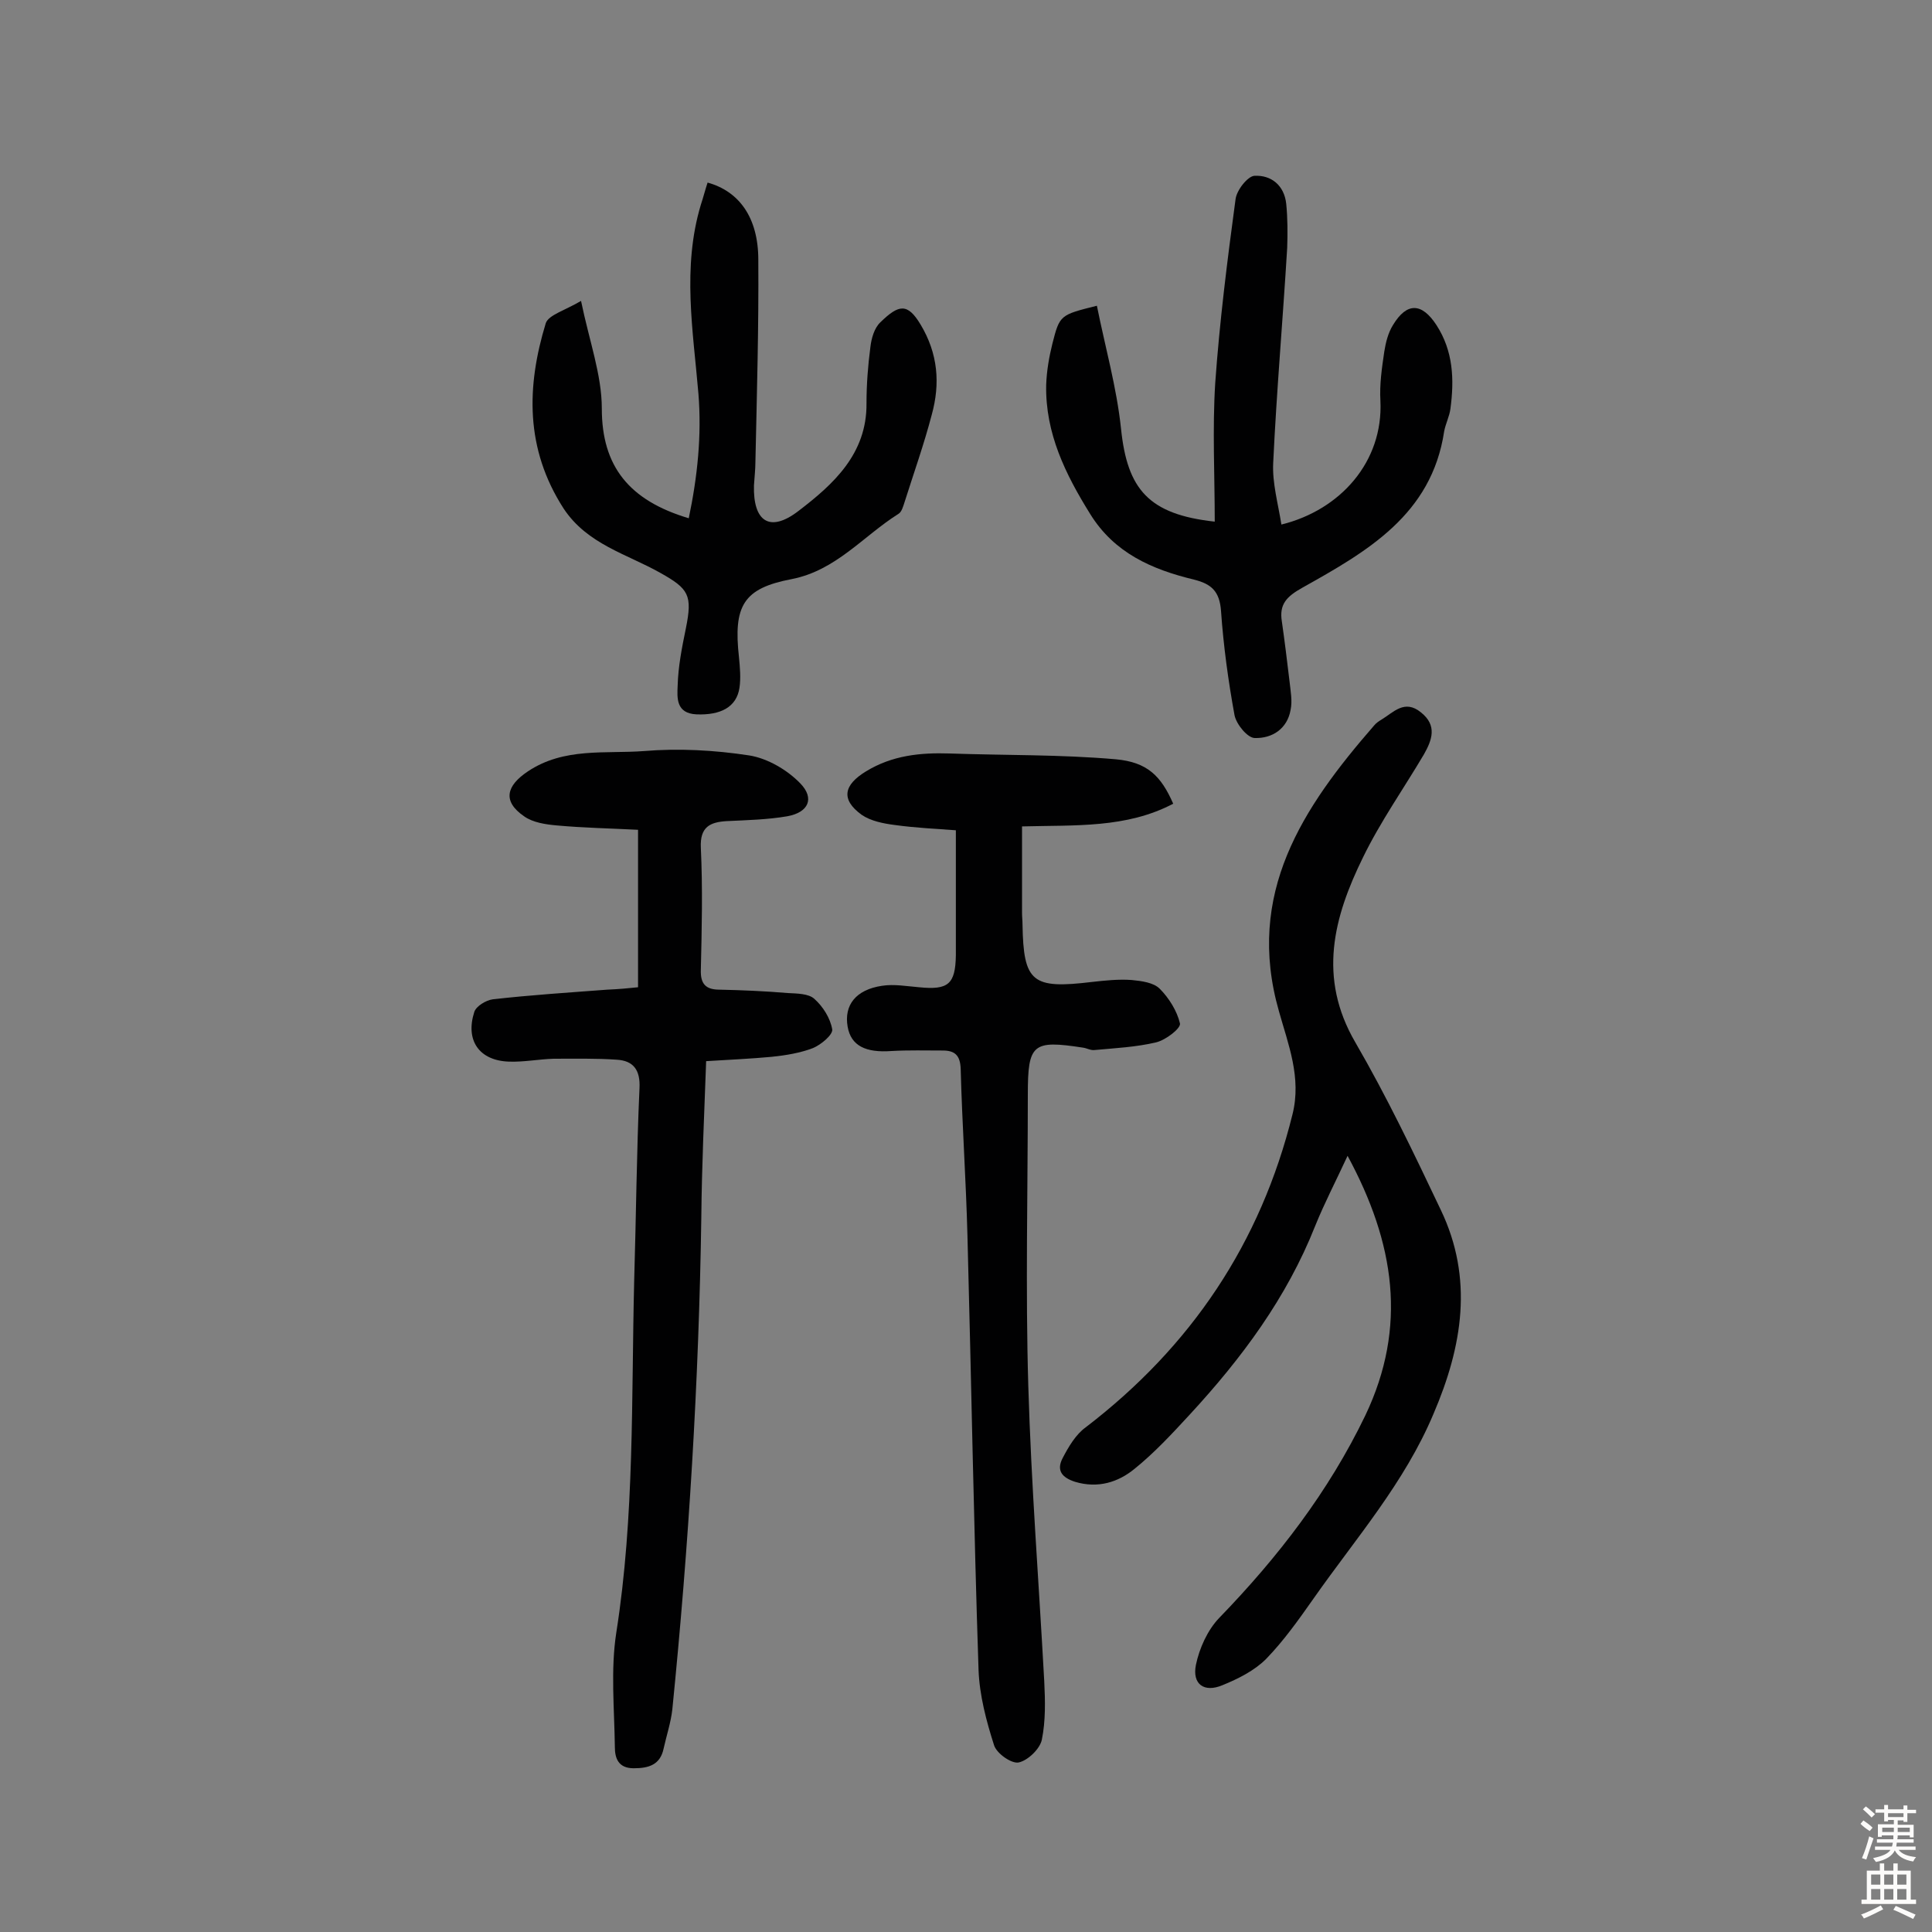 <svg enable-background="new 0 0 400 400" viewBox="0 0 400 400" xmlns="http://www.w3.org/2000/svg"><rect x="0" y="0" width="400" height="400" fill="#808080" stroke="none"/><g fill="#010102"><path d="m132.1 204.4c0-10.9 0-21.4 0-32.6-5.9-.3-11.3-.4-16.8-.9-2.3-.2-5-.6-6.8-1.9-4.5-3.1-3.7-6.3.8-9.3 7.5-5 16-3.6 24-4.2 7.2-.6 14.6-.2 21.8.9 3.8.6 7.9 3 10.6 5.8 3 3.1 1.7 6-2.7 6.8-4.1.7-8.3.8-12.5 1-3.5.2-5.6 1.2-5.4 5.5.4 8.4.2 16.9 0 25.3-.1 3 1.1 4.1 3.9 4.1 4.7.1 9.4.3 14.1.7 1.9.1 4.3.1 5.5 1.2 1.8 1.6 3.3 4 3.7 6.3.2 1.1-2.3 3.2-4 3.9-2.6 1-5.6 1.5-8.5 1.8-4.3.4-8.7.6-13.6.9-.4 11-.9 21.7-1 32.3-.5 34.1-2.6 68-6 101.9-.3 2.7-1.2 5.4-1.8 8.1-.7 3.4-3.1 4.1-6.2 4.1-3.2 0-3.9-2.1-3.9-4.4-.1-7.9-.9-16 .3-23.7 3.8-24.2 3.1-48.5 3.7-72.8.4-13.3.5-26.6 1.1-39.9.2-3.8-1.3-5.7-4.7-5.9-4.3-.3-8.7-.2-13.1-.2-3.1.1-6.1.7-9.2.6-6.2-.2-9.1-4.4-7.2-10.3.4-1.2 2.4-2.4 3.8-2.6 7.9-.9 15.8-1.4 23.7-2 2.4-.1 4.5-.3 6.4-.5z"/><path d="m279 239.3c-2.5 5.4-4.8 9.8-6.7 14.5-5.9 14.9-15.2 27.4-26 39.1-3.6 3.9-7.3 7.9-11.4 11.2-3.4 2.8-7.6 4.1-12.3 2.7-2.8-.9-3.9-2.4-2.6-4.9 1.2-2.3 2.7-4.9 4.8-6.4 21.8-16.7 36.2-38.1 42.8-64.8 1.9-7.6-.9-14.5-2.8-21.3-7-24.4 4.9-42.2 19.7-59.2.4-.5 1-.9 1.5-1.2 2.5-1.5 4.8-4.3 8.2-1.5 3.4 2.7 2.3 5.7.6 8.7-4.2 7.1-9 13.9-12.6 21.3-6.1 12.4-9.4 24.9-1.6 38.3 6.5 11.2 12.1 22.9 17.7 34.7 6.8 14.2 4.5 28.2-1.5 42.2-6 14.3-16.1 25.8-24.8 38.2-3.1 4.4-6.2 8.8-9.9 12.6-2.4 2.4-5.8 4.1-9 5.4-3.8 1.6-6.3-.2-5.5-4.2.7-3.4 2.4-7.2 4.8-9.7 12.2-12.6 22.7-26.2 30.3-42 8.7-18.3 6.1-35.6-3.7-53.7z"/><path d="m197.9 171.9c-4-.3-8.4-.5-12.7-1.1-2.3-.3-4.9-.8-6.8-2.1-4.4-3.2-3.7-6.2.9-9 5.4-3.3 11.2-3.9 17.3-3.7 11.5.4 23 .2 34.4 1.2 6.6.6 9.4 3.5 11.9 9.2-9.7 5.1-20.2 4.4-31.3 4.7v17.9c0 .8.1 1.6.1 2.4.2 12 2 13.4 14.4 11.9 2.7-.3 5.5-.6 8.2-.4 2 .2 4.5.5 5.8 1.8 1.9 1.9 3.6 4.6 4.2 7.2.2 1-2.9 3.4-4.9 3.9-4.2 1-8.5 1.2-12.8 1.6-.8.1-1.6-.4-2.4-.5-10.4-1.6-11.4-.8-11.4 9.7 0 20.1-.5 40.3.1 60.4.6 20.4 2.2 40.8 3.3 61.1.2 4 .3 8.2-.5 12.1-.4 1.9-2.9 4.3-4.8 4.7-1.5.3-4.6-1.9-5.1-3.6-1.6-5-3-10.3-3.2-15.5-1-30-1.5-60-2.3-90-.3-11.5-1.1-23-1.4-34.5-.1-2.8-1.2-3.8-3.7-3.8-3.5 0-7.1-.1-10.6.1-5.4.4-8.4-1.1-9.1-5-.8-4.5 1.7-7.7 7.1-8.5 2.5-.4 5.2.1 7.7.3 6 .6 7.5-.6 7.6-6.6 0-8.3 0-16.7 0-25.9z"/><path d="m265.3 108.6c12.2-3 21.1-13 20.5-25.6-.2-3.4.3-6.8.8-10.2.3-1.9.8-3.9 1.8-5.5 2.9-4.8 6-4.6 9 0 3.5 5.4 3.7 11.3 2.9 17.3-.2 1.6-1 3.1-1.3 4.7-2.6 17.3-16 24.9-29.4 32.4-3.2 1.8-4.8 3.4-4.2 7 .6 4.2 1.1 8.3 1.6 12.5.2 1.9.6 3.9.2 5.8-.7 3.9-3.8 5.9-7.4 5.8-1.5 0-3.8-2.8-4.2-4.7-1.3-7.1-2.3-14.4-2.8-21.6-.3-4.1-2-5.6-5.6-6.5-8.7-2.1-16.5-5.5-21.5-13.6-5.1-8.2-9.3-16.7-9.1-26.7.1-2.9.6-5.8 1.3-8.6 1.5-5.9 1.6-5.9 9.2-7.8 1.7 8.5 4.1 16.9 5 25.5 1.3 12.5 5.7 17.7 19.4 19.2 0-9.6-.5-19.2.1-28.7.9-12.7 2.5-25.4 4.2-38 .2-1.9 2.5-4.8 3.9-4.9 3.5-.2 6.2 2 6.6 5.8.3 3 .3 6.1.2 9.1-.9 14.9-2.2 29.7-2.9 44.6-.2 4.1 1 8.3 1.7 12.7z"/><path d="m120.3 62.3c1.7 8.3 4.3 15.3 4.3 22.3 0 11.9 5.6 19 18 22.7 1.8-8.6 2.7-17.1 2-25.8-1.1-13-3.4-26.1.5-39.1.5-1.5.9-3.1 1.4-4.6 6.5 1.8 10.5 7.2 10.5 16 .1 13.9-.3 27.9-.6 41.8 0 1.6-.2 3.2-.3 4.9-.2 7.4 3.2 9.9 9.2 5.3 7.2-5.5 14.2-11.8 14.1-22.3 0-3.9.3-7.8.8-11.6.2-1.8.8-4 2.1-5.2 3.8-3.7 5.6-4 8.3.5 3.6 6 4.1 12.2 2.3 18.7-1.6 6.1-3.7 12-5.6 18-.3.9-.6 2.1-1.3 2.5-7.3 4.6-12.9 11.7-22.1 13.5-10 1.9-12.1 5.5-10.9 16.2.2 2.1.4 4.3.1 6.3-.6 4-3.9 5.7-8.9 5.5-4.3-.2-4-3.5-3.9-5.9.1-4 .9-8 1.7-11.9 1.4-6.9.6-8.2-5.3-11.5-6.9-3.9-15.1-5.9-20-13.3-8-12.4-7.7-25.3-3.7-38.4.6-1.7 3.9-2.6 7.3-4.6z"/></g><path d="m385.2 377.6.6-.7c.6.4 1.3.9 1.9 1.5l-.6.7c-.8-.5-1.4-1-1.9-1.5zm.3 7.1c.6-1.4 1.1-2.9 1.5-4.5.3.1.6.3.9.4-.5 1.4-1 2.9-1.5 4.4zm.2-10.1.6-.6c.7.5 1.3 1.1 1.9 1.6l-.7.7c-.6-.6-1.2-1.2-1.8-1.7zm8.4-.8h.8v.9h1.8v.7h-1.8v1.8h-.8v-.3h-1.2v.9h3.3v2.6h-.8v-.4h-2.5c0 .3 0 .6-.1.8h3.4v.7h-3.5c0 .3-.1.6-.1.8h4v.7h-3.5c.7.9 1.9 1.3 3.6 1.5-.2.2-.4.5-.6.9-1.9-.3-3.2-1.1-3.8-2.3-.5 1.1-1.8 2-3.9 2.4-.2-.3-.4-.5-.6-.8 1.9-.4 3.1-.9 3.6-1.7h-3.2v-.7h3.5c.1-.2.1-.5.2-.8h-3.3v-.7h3.4c0-.2 0-.5 0-.8h-2.4v.3h-.8v-2.6h3.3v-.9h-1.2v.3h-.8v-1.8h-1.8v-.7h1.8v-.9h.8v.9h3.2zm-4.4 5.5h2.4c0-.3 0-.6 0-.9h-2.4zm1.2-3.1h3.2v-.8h-3.2zm4.4 2.2h-2.4v.9h2.5v-.9z" fill="#fcfbfa"/><path d="m389.2 385.8h.9v1.5h1.9v-1.5h.9v1.5h2.7v6h1.1v.9h-11.3v-.9h1.1v-6h2.7zm.2 8.7.5.8c-1.2.6-2.5 1.3-4 1.9-.2-.3-.3-.6-.6-.8 1.6-.6 3-1.3 4.1-1.9zm-2-4.3h1.9v-2.1h-1.9zm0 3.1h1.9v-2.2h-1.9zm2.7-3.1h1.9v-2.1h-1.9zm0 3.1h1.9v-2.2h-1.9zm2.4 1.3c1.4.6 2.7 1.2 4.1 1.8l-.5.9c-1.5-.7-2.8-1.4-4.1-1.9zm2.2-6.5h-1.9v2.1h1.9zm-1.9 5.2h1.9v-2.2h-1.9z" fill="#fcfbfa"/></svg>